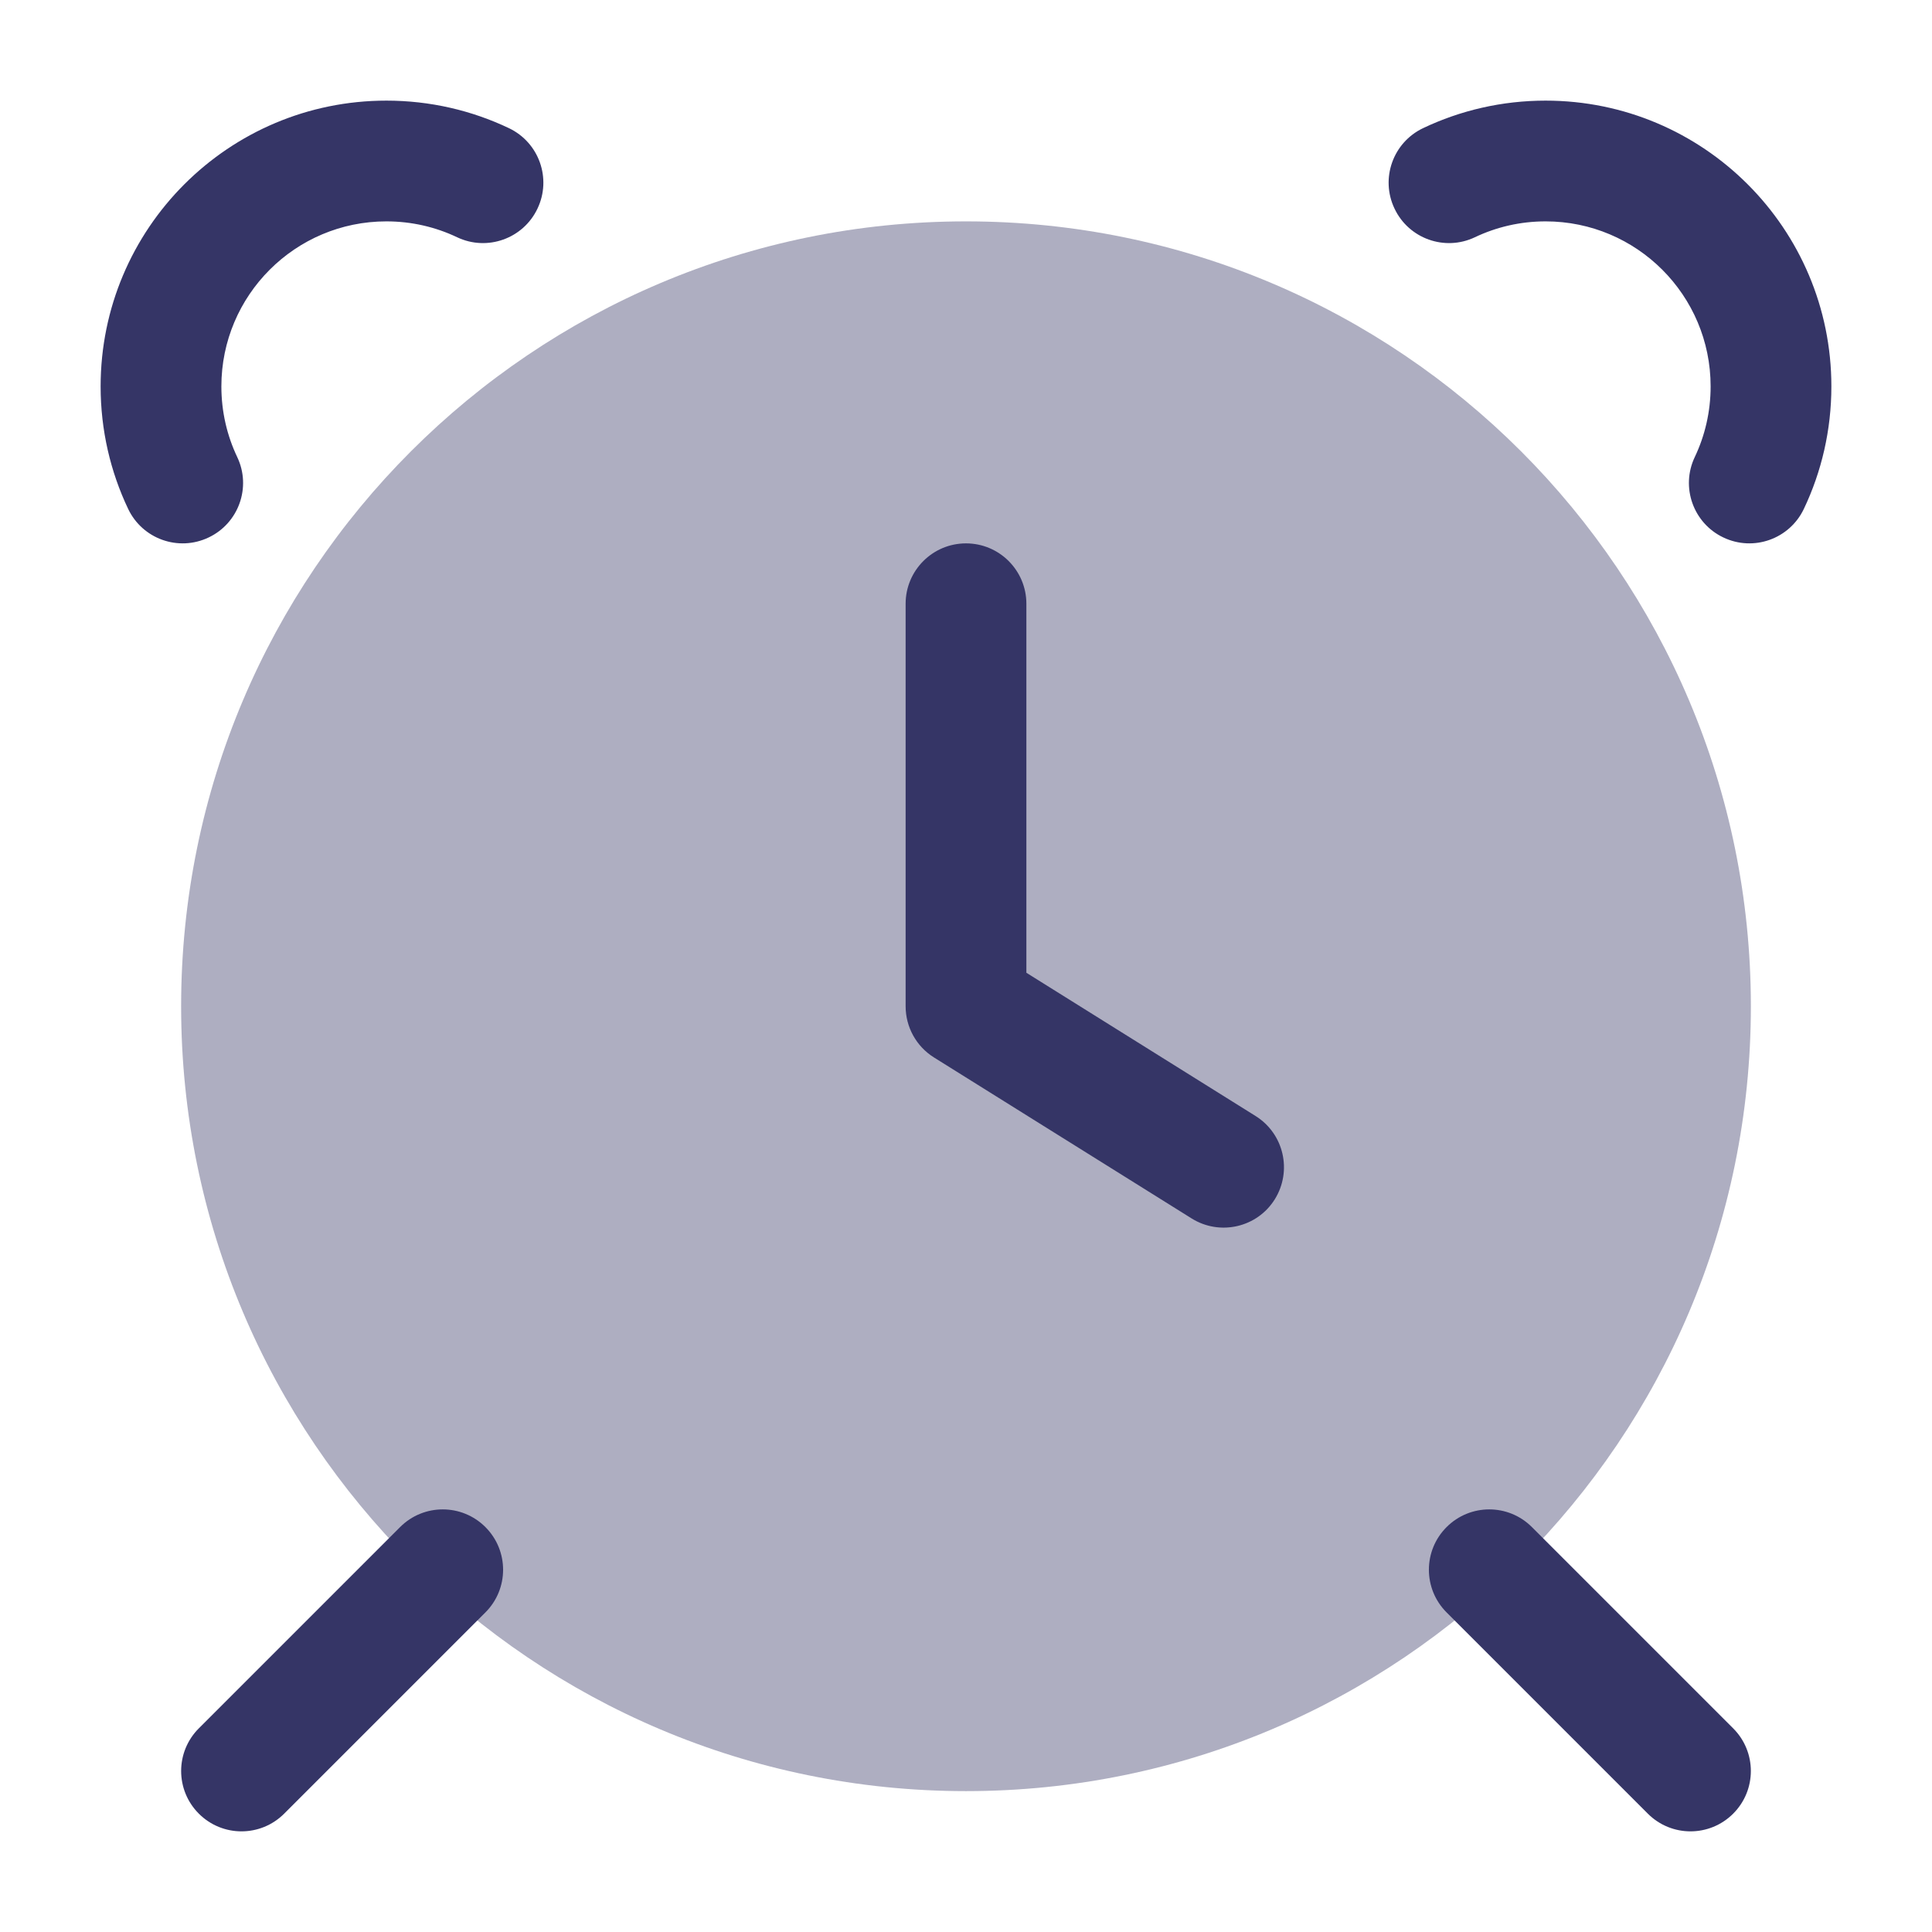<svg width="24" height="24" viewBox="0 0 24 24" fill="none" xmlns="http://www.w3.org/2000/svg">
<path opacity="0.4" d="M12 2.75C6.615 2.75 2.25 7.115 2.25 12.5C2.25 17.885 6.615 22.25 12 22.25C17.385 22.25 21.75 17.885 21.75 12.5C21.75 7.115 17.385 2.75 12 2.75Z" fill="#353566"/>
<path d="M4.8 2.75C5.116 2.75 5.413 2.821 5.678 2.947C6.052 3.125 6.5 2.965 6.677 2.591C6.855 2.217 6.696 1.77 6.322 1.592C5.86 1.372 5.343 1.25 4.8 1.25C2.839 1.25 1.25 2.839 1.25 4.8C1.25 5.343 1.372 5.86 1.592 6.322C1.77 6.696 2.217 6.855 2.591 6.677C2.965 6.5 3.125 6.052 2.947 5.678C2.821 5.413 2.75 5.116 2.75 4.8C2.75 3.668 3.668 2.75 4.8 2.75Z" fill="#353566"/>
<path d="M18.322 2.947C18.587 2.821 18.884 2.75 19.2 2.75C20.332 2.75 21.25 3.668 21.25 4.8C21.25 5.116 21.179 5.413 21.053 5.678C20.875 6.052 21.035 6.5 21.409 6.677C21.783 6.855 22.23 6.696 22.408 6.322C22.628 5.86 22.75 5.343 22.75 4.8C22.75 2.839 21.161 1.25 19.2 1.25C18.657 1.25 18.14 1.372 17.678 1.592C17.304 1.77 17.145 2.217 17.323 2.591C17.5 2.965 17.948 3.125 18.322 2.947Z" fill="#353566"/>
<path d="M6.03 18.97C6.323 19.263 6.323 19.737 6.03 20.03L3.53 22.53C3.237 22.823 2.763 22.823 2.47 22.53C2.177 22.237 2.177 21.763 2.47 21.47L4.97 18.97C5.263 18.677 5.737 18.677 6.03 18.97Z" fill="#353566"/>
<path d="M17.97 18.97C17.677 19.263 17.677 19.737 17.97 20.03L20.47 22.53C20.763 22.823 21.237 22.823 21.53 22.53C21.823 22.237 21.823 21.763 21.53 21.47L19.03 18.97C18.737 18.677 18.263 18.677 17.97 18.97Z" fill="#353566"/>
<path d="M12.75 7.5C12.75 7.086 12.414 6.75 12 6.75C11.586 6.75 11.25 7.086 11.25 7.5V12.5C11.25 12.759 11.383 12.999 11.602 13.136L14.803 15.136C15.154 15.355 15.617 15.249 15.836 14.898C16.055 14.546 15.949 14.084 15.598 13.864L12.75 12.084V7.5Z" fill="#353566"/>
</svg>
